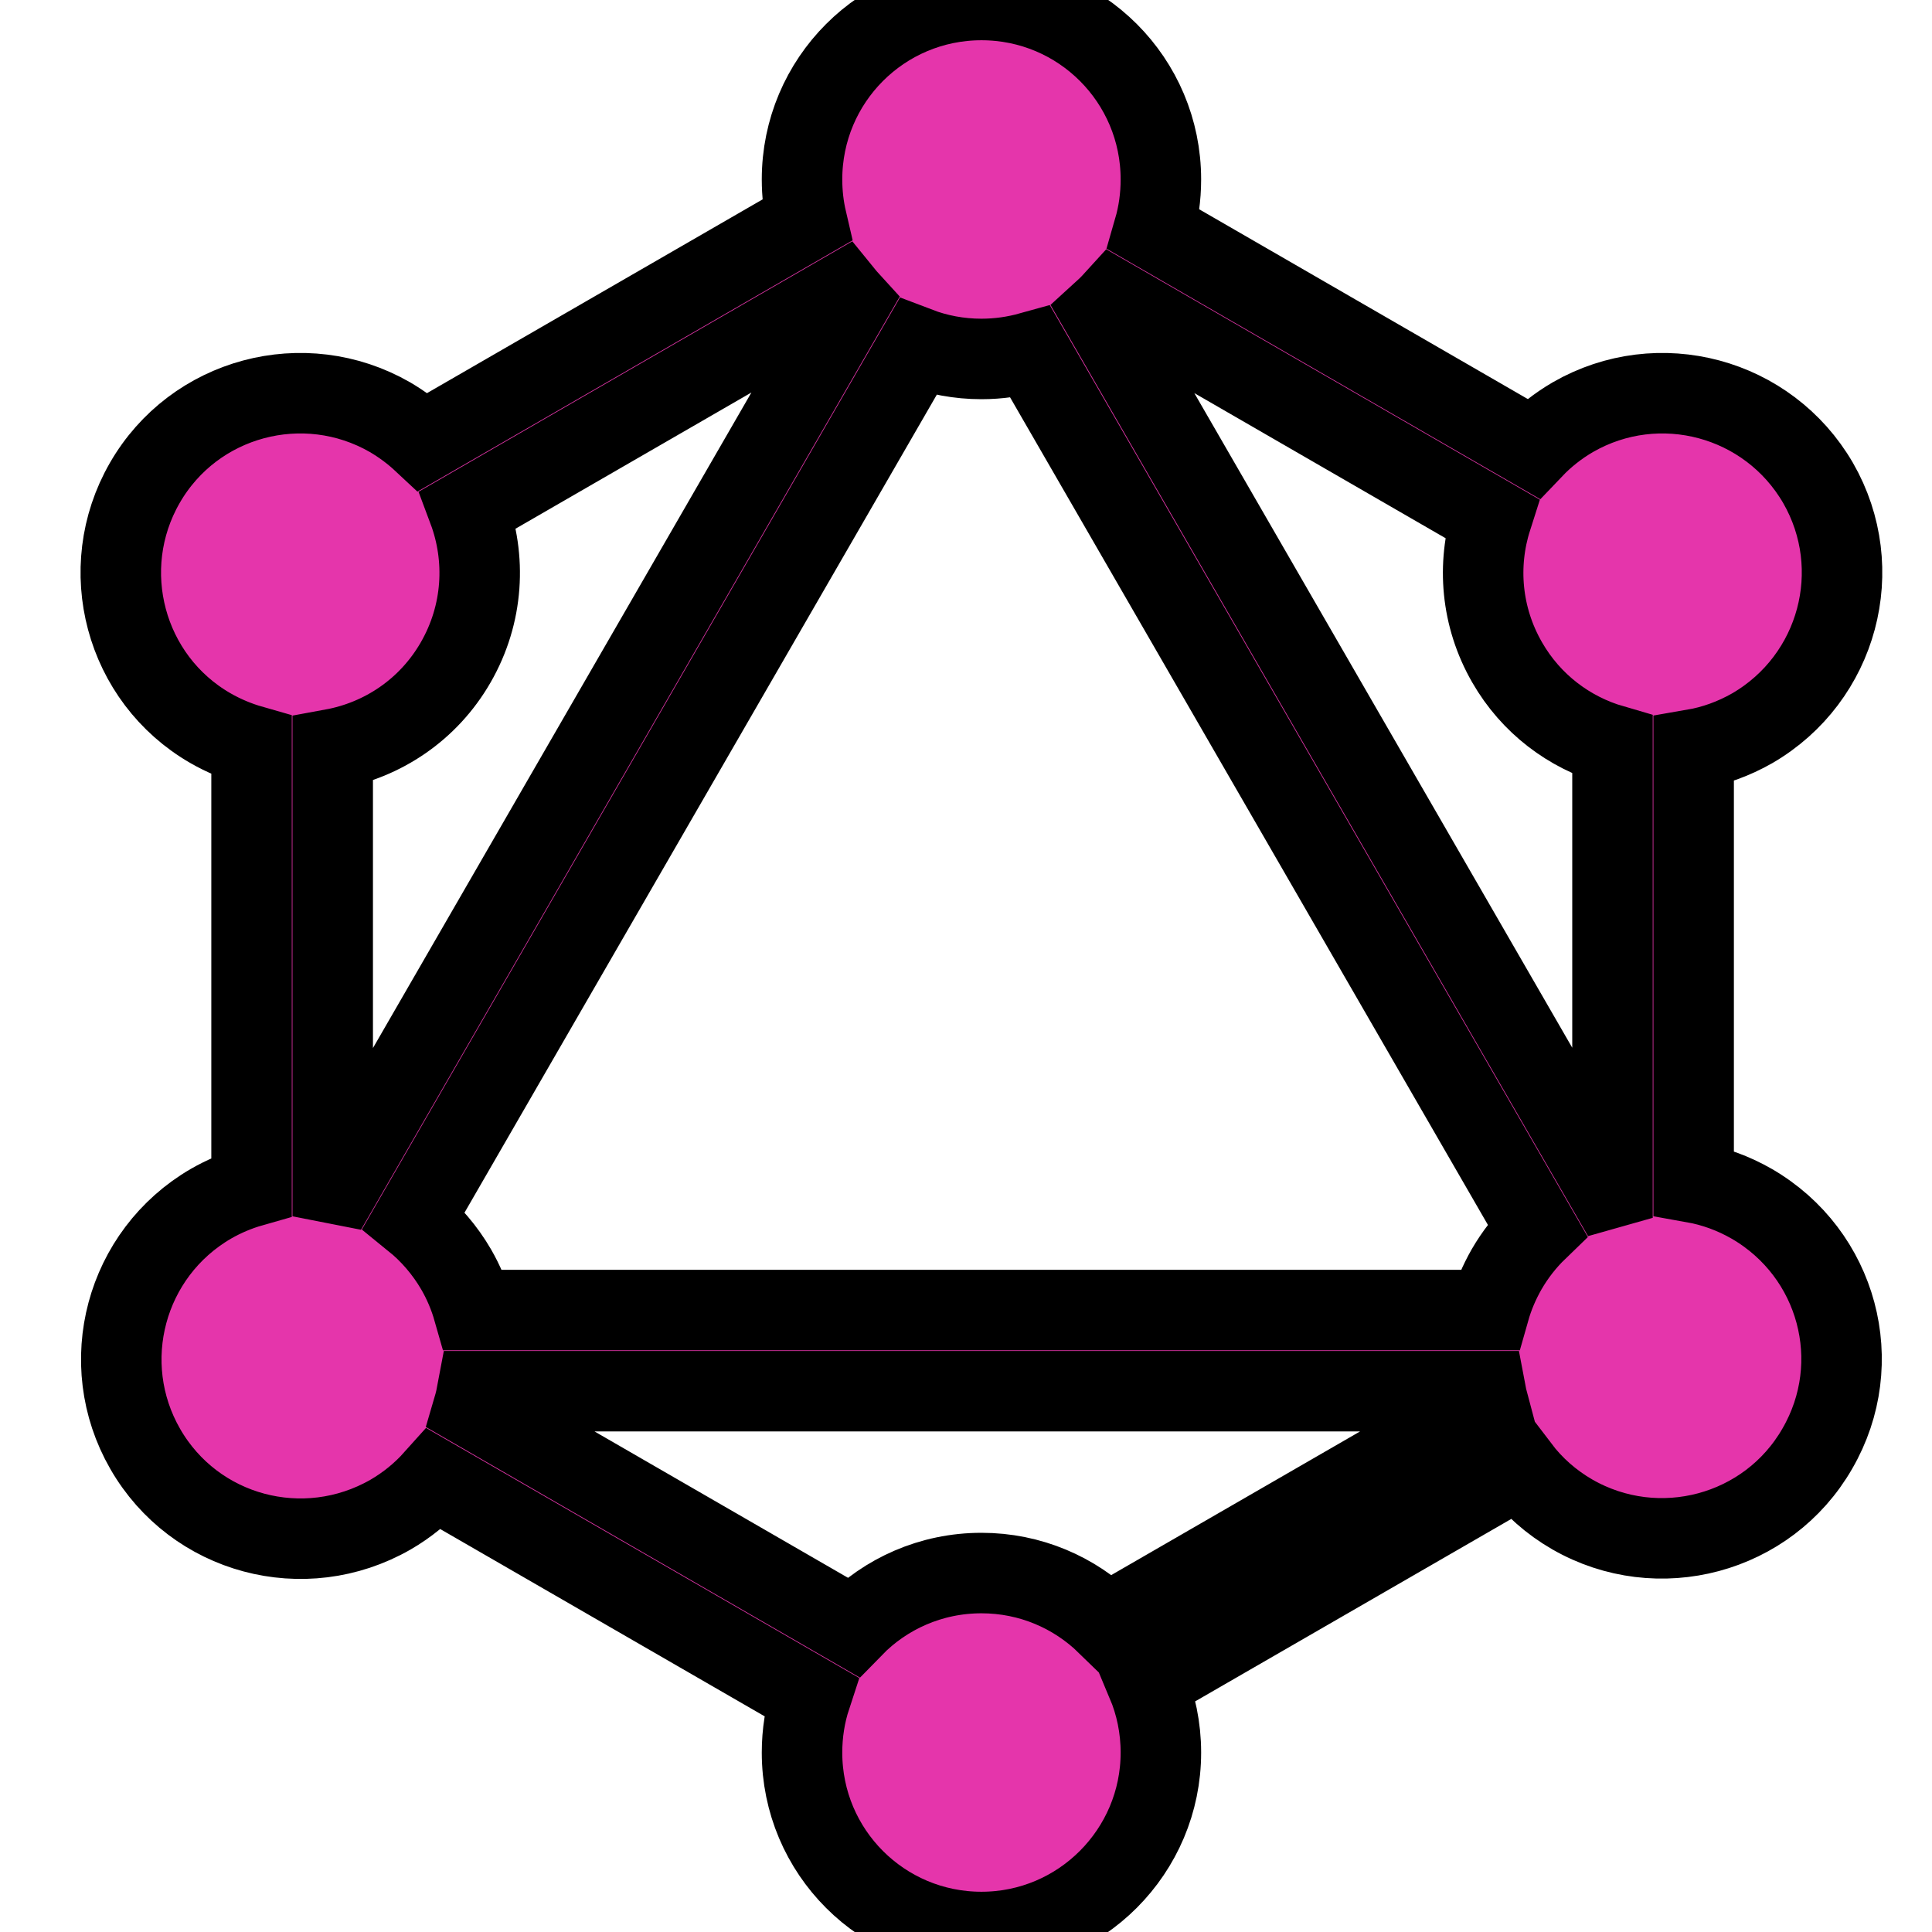 <svg fill="currentColor" stroke="currentColor" xmlns="http://www.w3.org/2000/svg" width="24" height="24" viewBox="0 0 24 24">
  <path fill="#E535AB" d="M14.334,2.852 L19.044,5.572 C19.186,5.423 19.352,5.291 19.539,5.182 C20.605,4.569 21.966,4.933 22.585,6 C23.198,7.066 22.834,8.426 21.768,9.046 C21.535,9.179 21.289,9.267 21.039,9.31 L21.039,14.69 C21.286,14.734 21.529,14.821 21.759,14.953 C22.83,15.572 23.194,16.93 22.575,17.996 C21.963,19.061 20.597,19.425 19.532,18.813 C19.268,18.661 19.046,18.462 18.873,18.234 L14.247,20.904 C14.359,21.17 14.421,21.463 14.421,21.771 C14.421,22.997 13.425,24 12.192,24 C10.959,24 9.963,23.003 9.963,21.771 C9.963,21.528 10.001,21.294 10.073,21.075 L5.394,18.374 C5.241,18.545 5.059,18.695 4.85,18.816 C3.777,19.43 2.417,19.066 1.804,17.999 C1.191,16.933 1.555,15.572 2.621,14.953 C2.783,14.86 2.953,14.789 3.125,14.74 L3.125,9.261 C2.95,9.211 2.779,9.14 2.615,9.046 C1.549,8.433 1.185,7.066 1.798,6 C2.411,4.933 3.777,4.569 4.844,5.182 C4.996,5.271 5.133,5.374 5.256,5.489 L10.021,2.738 C9.983,2.575 9.963,2.405 9.963,2.229 C9.963,0.997 10.959,4.6629367e-14 12.192,4.6629367e-14 C13.425,4.6629367e-14 14.421,0.997 14.421,2.229 C14.421,2.446 14.391,2.655 14.334,2.852 Z M13.841,3.731 C13.791,3.786 13.738,3.838 13.684,3.887 L19.962,14.762 C19.985,14.755 20.008,14.748 20.031,14.742 L20.031,9.255 C19.497,9.1 19.02,8.747 18.722,8.228 C18.397,7.663 18.346,7.015 18.53,6.439 L13.841,3.731 Z M10.561,3.751 C10.529,3.716 10.498,3.681 10.468,3.644 L5.816,6.33 C6.042,6.933 6.007,7.627 5.661,8.228 C5.322,8.818 4.754,9.192 4.133,9.306 L4.133,14.692 C4.166,14.698 4.2,14.705 4.233,14.712 L10.561,3.751 Z M12.801,4.375 C12.607,4.429 12.403,4.459 12.192,4.459 C11.913,4.459 11.646,4.408 11.4,4.314 L5.141,15.154 C5.347,15.321 5.526,15.528 5.667,15.77 C5.761,15.933 5.831,16.102 5.88,16.274 L18.502,16.274 C18.551,16.101 18.622,15.932 18.715,15.769 C18.822,15.584 18.951,15.42 19.097,15.279 L12.801,4.375 Z M13.75,20.175 L18.489,17.439 C18.475,17.387 18.464,17.335 18.454,17.282 L5.929,17.282 C5.916,17.352 5.9,17.422 5.88,17.49 L10.596,20.213 C11,19.798 11.566,19.541 12.192,19.541 C12.799,19.541 13.348,19.783 13.75,20.175 Z"/>
</svg>
